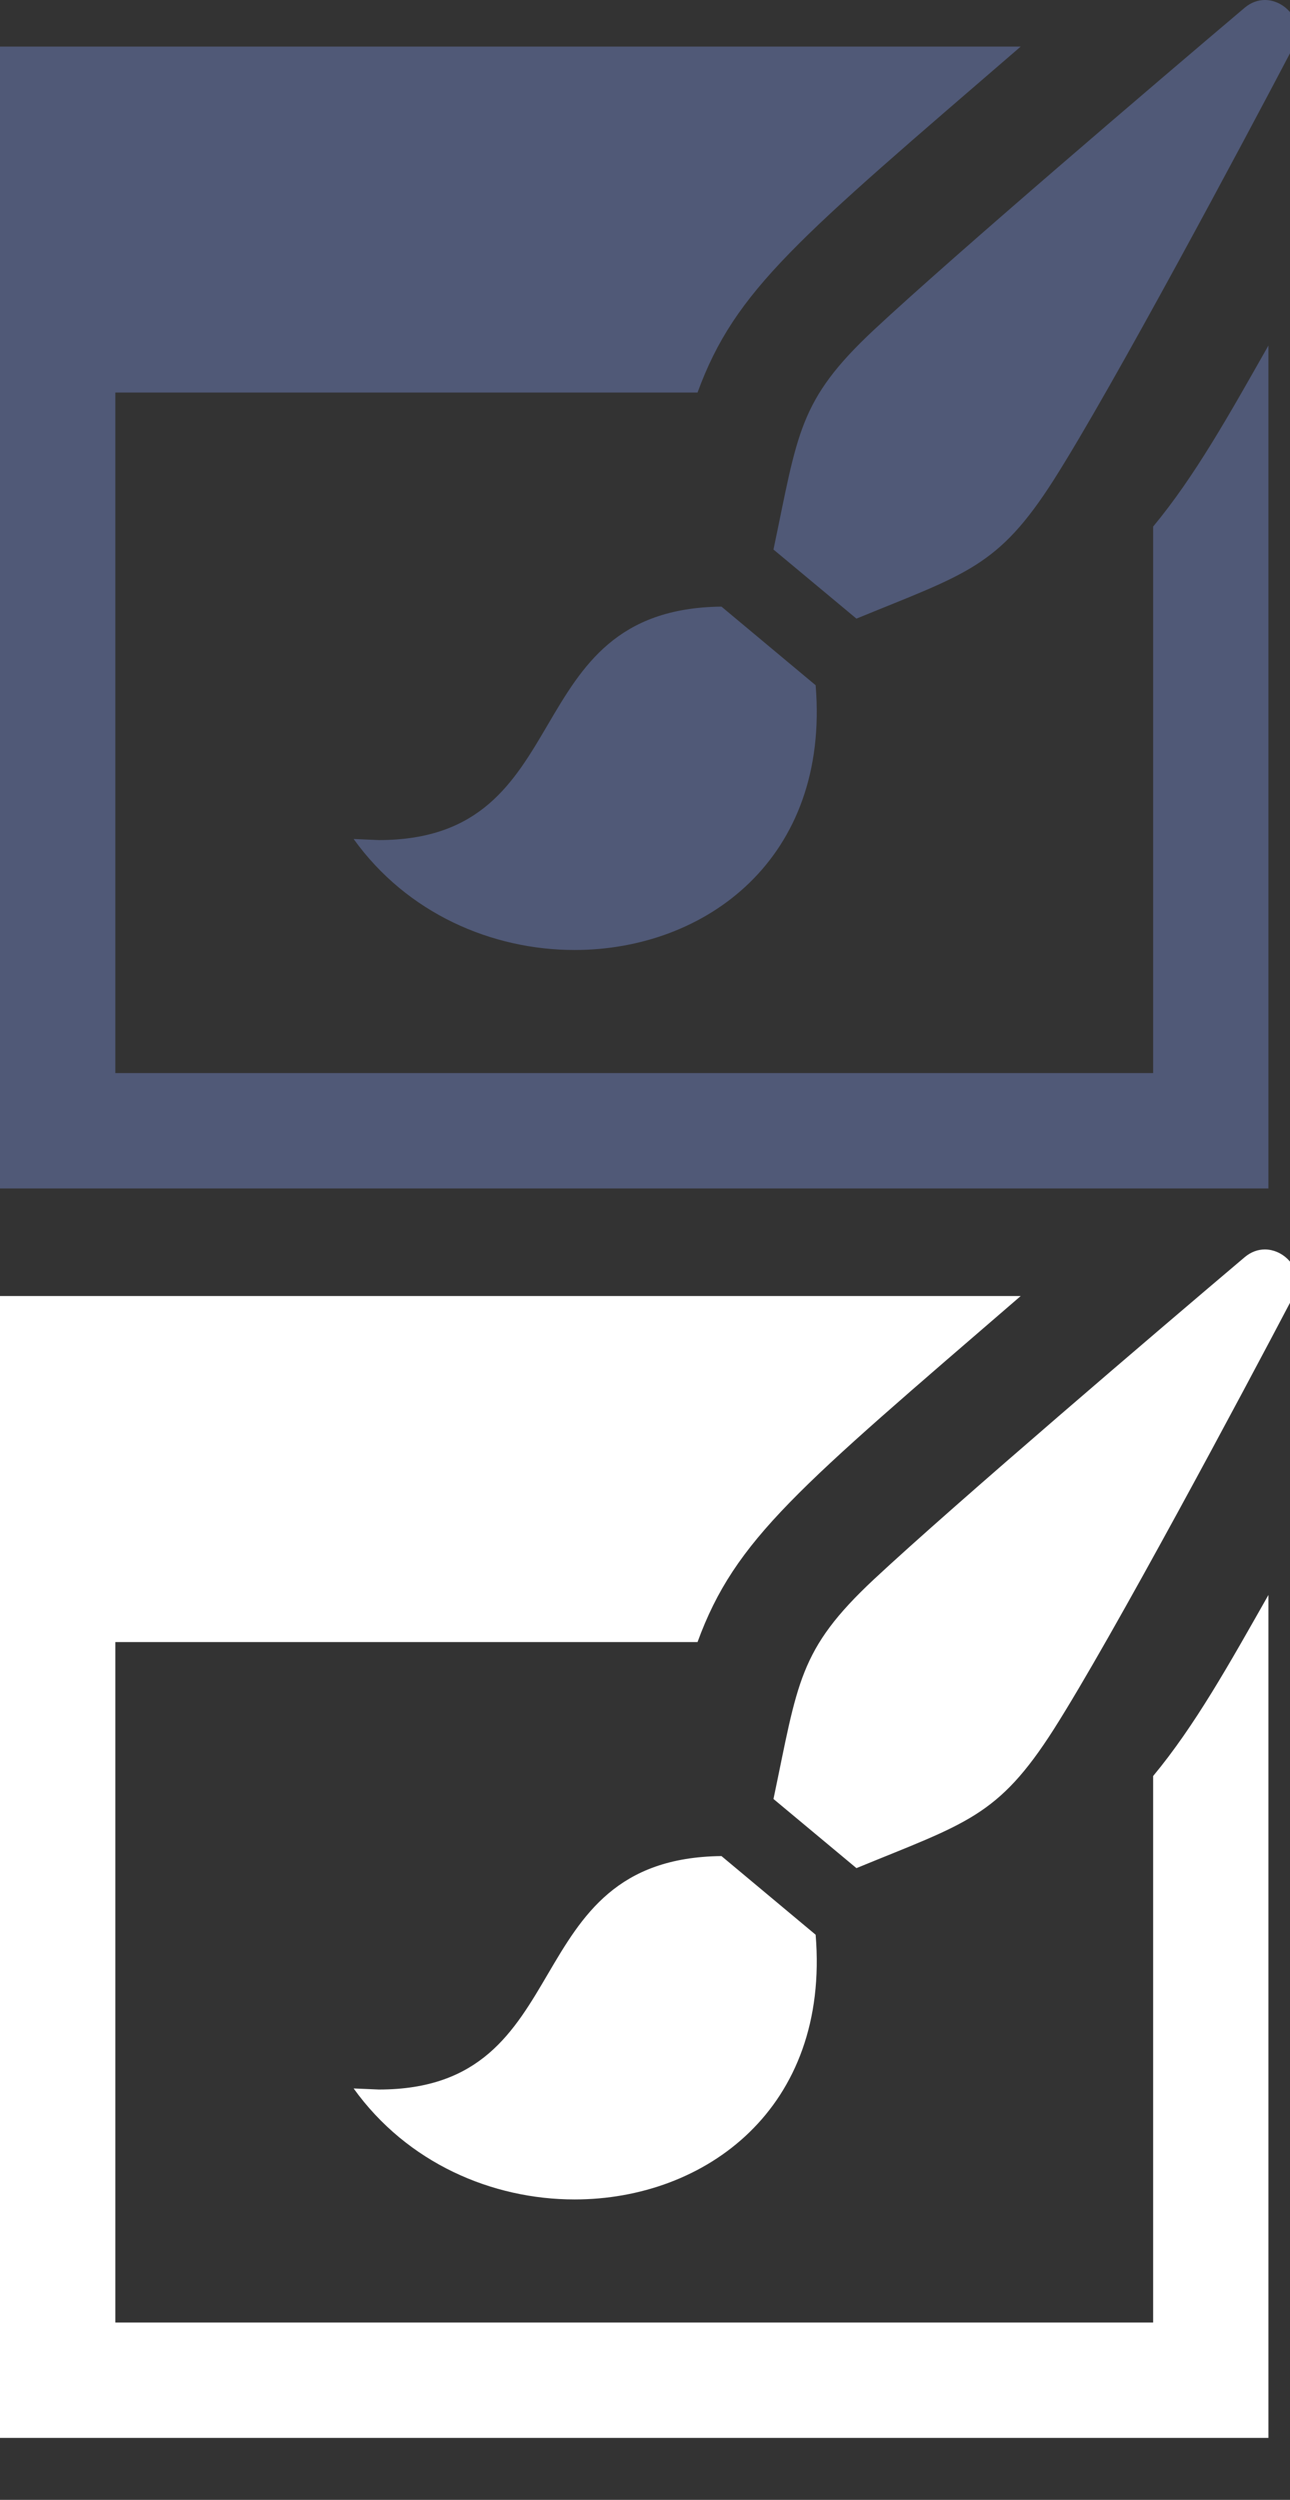 <?xml version="1.0" encoding="utf-8"?>
<!-- Generator: Adobe Illustrator 15.0.2, SVG Export Plug-In . SVG Version: 6.00 Build 0)  -->
<!DOCTYPE svg PUBLIC "-//W3C//DTD SVG 1.1//EN" "http://www.w3.org/Graphics/SVG/1.1/DTD/svg11.dtd">
<svg version="1.1" id="Layer_1" xmlns:sketch="http://www.bohemiancoding.com/sketch/ns"
	 xmlns="http://www.w3.org/2000/svg" xmlns:xlink="http://www.w3.org/1999/xlink" x="0px" y="0px" width="32px" height="62px"
	 viewBox="0 0 32 62" enable-background="new 0 0 32 62" xml:space="preserve">
<rect x="0" y="0" width="32" height="62" fill="#333333" stroke="none"/>
<title>icon-4</title>
<desc>Created with Sketch.</desc>
<path fill="#505977" d="M14.254,23.561c-2.046,0-4.151-0.9-5.482-2.753l0.624,0.027c5.051,0,3.316-5.734,8.501-5.79l2.336,1.95
	C20.588,21.304,17.495,23.561,14.254,23.561z M26.14,11.901c1.451-2.28,4.692-8.354,5.932-10.716c0.076-0.132,0.11-0.266,0.11-0.395
	C32.182,0.359,31.797,0,31.376,0c-0.167,0-0.341,0.058-0.498,0.19c-2.046,1.73-7.224,6.147-9.2,7.992
	c-1.876,1.753-1.883,2.557-2.491,5.447l2.058,1.714C23.972,14.223,24.756,14.071,26.14,11.901z M28.605,13.06v13.554H2.861V9.736
	h14.442c0.936-2.559,2.489-3.811,8.017-8.581H0v28.32h31.465V8.569C30.479,10.307,29.642,11.809,28.605,13.06z"/>
<path fill="#FFFFFF" d="M14.254,54.549c-2.046,0-4.151-0.9-5.482-2.753l0.624,0.027c5.051,0,3.316-5.734,8.501-5.79l2.336,1.951
	C20.588,52.291,17.495,54.549,14.254,54.549z M26.14,42.889c1.451-2.279,4.692-8.354,5.932-10.715
	c0.076-0.133,0.11-0.267,0.11-0.395c0-0.431-0.385-0.791-0.806-0.791c-0.167,0-0.341,0.058-0.498,0.19
	c-2.046,1.73-7.224,6.148-9.2,7.992c-1.876,1.754-1.883,2.557-2.491,5.447l2.058,1.715C23.972,45.211,24.756,45.059,26.14,42.889z
	 M28.605,44.048v13.554H2.861V40.725h14.442c0.936-2.56,2.489-3.811,8.017-8.582H0v28.32h31.465V39.557
	C30.479,41.295,29.642,42.797,28.605,44.048z"/>
</svg>

